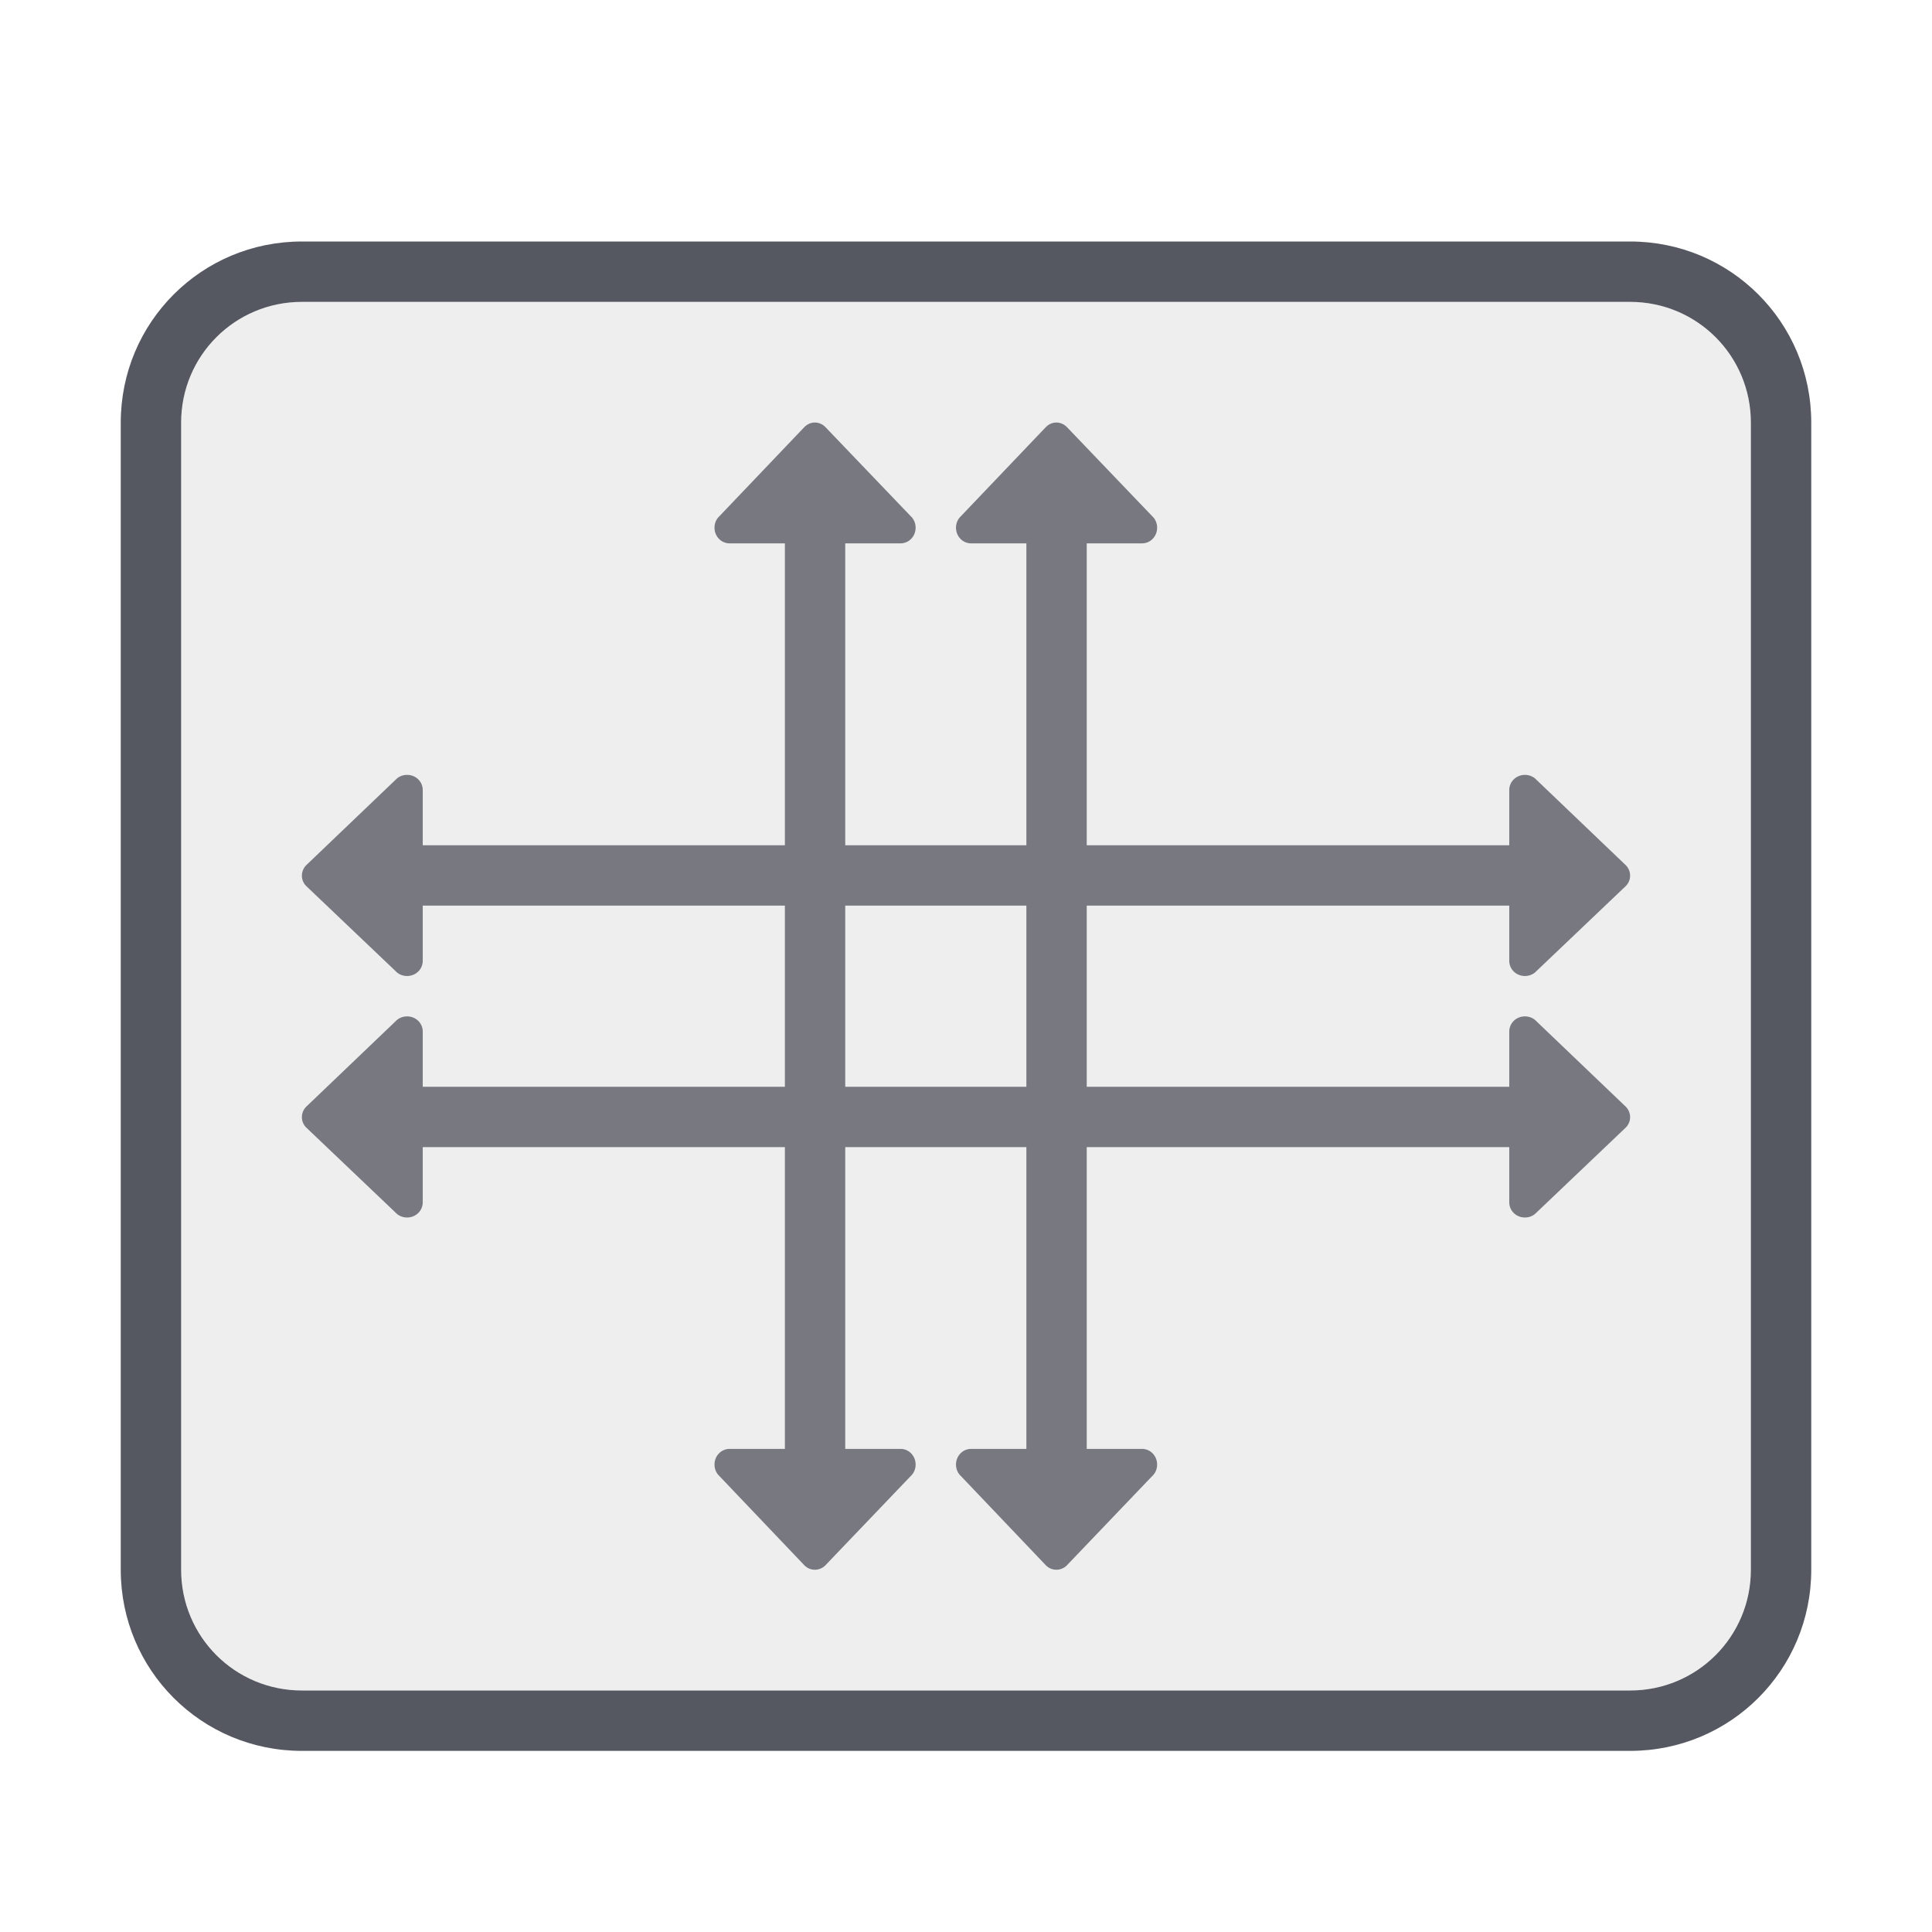 <?xml version="1.0" encoding="UTF-8" standalone="no"?>
<svg
   xmlns:dc="http://purl.org/dc/elements/1.1/"
   xmlns:cc="http://creativecommons.org/ns#"
   xmlns:rdf="http://www.w3.org/1999/02/22-rdf-syntax-ns#"
   xmlns:svg="http://www.w3.org/2000/svg"
   xmlns="http://www.w3.org/2000/svg"
   viewBox="0 0 32 32"
   id="svg4354"
   height="32"
   width="32"
   version="1.1">
  <defs
     id="defs4356" />
  <path
     id="rect913-2"
     style="font-variation-settings:normal;vector-effect:none;fill:#555761;fill-opacity:1;stroke:none;stroke-width:1;stroke-linecap:butt;stroke-linejoin:miter;stroke-miterlimit:4;stroke-dasharray:none;stroke-dashoffset:0;stroke-opacity:1;marker:none;paint-order:normal;stop-color:#000000"
     d="M 5,4 C 3.338,4 2,5.338 2,7 v 19 c 0,1.662 1.338,3 3,3 h 22 c 1.662,0 3,-1.338 3,-3 V 7 C 30,5.338 28.662,4 27,4 Z m 0,1 h 22 c 1.108,0 2,0.892 2,2 v 19 c 0,1.108 -0.892,2 -2,2 H 5 C 3.892,28 3,27.108 3,26 V 7 C 3,5.892 3.892,5 5,5 Z" />
  <path
     id="rect913-6-9"
     style="font-variation-settings:normal;opacity:0.1;vector-effect:none;fill:#555761;fill-opacity:1;stroke:none;stroke-width:1;stroke-linecap:round;stroke-linejoin:round;stroke-miterlimit:4;stroke-dasharray:none;stroke-dashoffset:0;stroke-opacity:1;marker:none;paint-order:normal;stop-color:#000000"
     d="M 5,5 C 3.892,5 3,5.892 3,7 v 19 c 0,1.108 0.892,2 2,2 h 22 c 1.108,0 2,-0.892 2,-2 V 7 C 29,5.892 28.108,5 27,5 Z m 8.496,1.998 c 0.066,-4e-7 0.127,0.028 0.172,0.072 l 1.414,1.477 c 0.052,0.047 0.084,0.116 0.084,0.193 0,0.144 -0.111,0.26 -0.25,0.26 H 14 v 5 h 3 V 9 h -0.916 c -0.139,0 -0.25,-0.116 -0.25,-0.26 0,-0.077 0.032,-0.146 0.084,-0.193 l 1.408,-1.477 c 0.045,-0.044 0.103,-0.072 0.17,-0.072 0.066,0 0.127,0.028 0.172,0.072 l 1.414,1.477 c 0.052,0.047 0.084,0.116 0.084,0.193 0,0.144 -0.111,0.26 -0.25,0.26 H 18 v 5 h 6.998 v -0.916 c 0,-0.139 0.116,-0.25 0.26,-0.25 0.077,0 0.146,0.032 0.193,0.084 l 1.479,1.414 C 26.974,14.377 27,14.437 27,14.504 c 0,0.066 -0.026,0.125 -0.07,0.17 l -1.479,1.408 c -0.047,0.052 -0.116,0.084 -0.193,0.084 -0.144,0 -0.26,-0.111 -0.26,-0.25 V 15 H 18 v 3 h 6.998 v -0.916 c 0,-0.139 0.116,-0.25 0.26,-0.25 0.077,0 0.146,0.032 0.193,0.084 l 1.479,1.414 C 26.974,18.377 27,18.437 27,18.504 c 0,0.066 -0.026,0.125 -0.07,0.17 l -1.479,1.408 c -0.047,0.052 -0.116,0.084 -0.193,0.084 -0.144,0 -0.26,-0.111 -0.26,-0.25 V 19 H 18 v 4.998 h 0.916 c 0.139,0 0.25,0.116 0.25,0.26 0,0.077 -0.032,0.146 -0.084,0.193 l -1.414,1.479 C 17.623,25.974 17.563,26 17.496,26 c -0.066,0 -0.125,-0.026 -0.17,-0.07 l -1.408,-1.479 c -0.052,-0.047 -0.084,-0.116 -0.084,-0.193 0,-0.144 0.111,-0.26 0.25,-0.26 H 17 v -2.5 V 19 h -3 v 4.998 h 0.916 c 0.139,0 0.25,0.116 0.25,0.26 0,0.077 -0.032,0.146 -0.084,0.193 l -1.414,1.479 C 13.623,25.974 13.563,26 13.496,26 c -0.066,0 -0.125,-0.026 -0.17,-0.07 l -1.408,-1.479 c -0.052,-0.047 -0.084,-0.116 -0.084,-0.193 0,-0.144 0.111,-0.26 0.25,-0.26 H 13 V 19 H 7.002 v 0.916 c 0,0.139 -0.116,0.25 -0.26,0.25 -0.077,0 -0.146,-0.032 -0.193,-0.084 L 5.07,18.674 C 5.026,18.629 5,18.57 5,18.504 5,18.437 5.026,18.377 5.07,18.332 l 1.479,-1.414 c 0.047,-0.052 0.116,-0.084 0.193,-0.084 0.144,0 0.26,0.111 0.26,0.25 V 18 H 13 V 15 H 7.002 v 0.916 c 0,0.139 -0.116,0.25 -0.26,0.25 -0.077,0 -0.146,-0.032 -0.193,-0.084 L 5.07,14.674 C 5.026,14.629 5,14.57 5,14.504 5,14.437 5.026,14.377 5.07,14.332 l 1.479,-1.414 c 0.047,-0.052 0.116,-0.084 0.193,-0.084 0.144,0 0.26,0.111 0.26,0.25 V 14 H 13 V 9 h -0.916 c -0.139,0 -0.25,-0.116 -0.25,-0.26 0,-0.077 0.032,-0.146 0.084,-0.193 l 1.408,-1.477 c 0.045,-0.044 0.103,-0.072 0.17,-0.072 z M 14,15 v 3 h 3 v -3 z" />
  <path
     id="path873-5-1"
     style="font-variation-settings:normal;opacity:0.8;vector-effect:none;fill:#555761;fill-opacity:1;stroke:none;stroke-width:1;stroke-linecap:round;stroke-linejoin:round;stroke-miterlimit:4;stroke-dasharray:none;stroke-dashoffset:0;stroke-opacity:1;marker:none;paint-order:normal;stop-color:#000000;stop-opacity:1"
     d="m 13.496,6.998 c -0.066,0 -0.125,0.028 -0.17,0.072 L 11.918,8.547 c -0.052,0.047 -0.084,0.116 -0.084,0.193 0,0.144 0.111,0.26 0.25,0.26 H 13 v 5 H 7.002 v -0.916 c 0,-0.139 -0.116,-0.25 -0.26,-0.25 -0.077,0 -0.146,0.032 -0.193,0.084 L 5.07,14.332 C 5.026,14.377 5,14.437 5,14.504 c 0,0.066 0.026,0.125 0.07,0.17 l 1.479,1.408 c 0.047,0.052 0.116,0.084 0.193,0.084 0.144,0 0.26,-0.111 0.26,-0.25 V 15 H 13 v 3 H 7.002 v -0.916 c 0,-0.139 -0.116,-0.25 -0.26,-0.25 -0.077,0 -0.146,0.032 -0.193,0.084 L 5.07,18.332 C 5.026,18.377 5,18.437 5,18.504 c 0,0.066 0.026,0.125 0.07,0.17 l 1.479,1.408 c 0.047,0.052 0.116,0.084 0.193,0.084 0.144,0 0.26,-0.111 0.26,-0.25 V 19 H 13 v 4.998 h -0.916 c -0.139,0 -0.25,0.116 -0.25,0.26 0,0.077 0.032,0.146 0.084,0.193 l 1.408,1.479 C 13.371,25.974 13.43,26 13.496,26 c 0.066,0 0.127,-0.026 0.172,-0.07 l 1.414,-1.479 c 0.052,-0.047 0.084,-0.116 0.084,-0.193 0,-0.144 -0.111,-0.26 -0.25,-0.26 H 14 V 19 h 3 v 2.499 2.499 h -0.916 c -0.139,0 -0.25,0.116 -0.25,0.26 0,0.077 0.032,0.146 0.084,0.193 l 1.408,1.479 C 17.371,25.974 17.43,26 17.496,26 c 0.066,0 0.127,-0.026 0.172,-0.07 l 1.414,-1.479 c 0.052,-0.047 0.084,-0.116 0.084,-0.193 0,-0.144 -0.111,-0.26 -0.25,-0.26 H 18 V 19 h 6.998 v 0.916 c 0,0.139 0.116,0.25 0.26,0.25 0.077,0 0.146,-0.032 0.193,-0.084 l 1.479,-1.408 C 26.974,18.629 27,18.57 27,18.504 c 0,-0.066 -0.026,-0.127 -0.07,-0.172 l -1.479,-1.414 c -0.047,-0.052 -0.116,-0.084 -0.193,-0.084 -0.144,0 -0.26,0.111 -0.26,0.25 V 18 H 18 v -3 h 6.998 v 0.916 c 0,0.139 0.116,0.25 0.26,0.25 0.077,0 0.146,-0.032 0.193,-0.084 l 1.479,-1.408 C 26.974,14.629 27,14.57 27,14.504 c 0,-0.066 -0.026,-0.127 -0.07,-0.172 l -1.479,-1.414 c -0.047,-0.052 -0.116,-0.084 -0.193,-0.084 -0.144,0 -0.26,0.111 -0.26,0.25 V 14 H 18 V 9 h 0.916 c 0.139,0 0.25,-0.116 0.25,-0.26 0,-0.077 -0.032,-0.146 -0.084,-0.193 L 17.668,7.07 c -0.045,-0.044 -0.105,-0.072 -0.172,-0.072 -0.066,0 -0.125,0.028 -0.17,0.072 L 15.918,8.547 c -0.052,0.047 -0.084,0.116 -0.084,0.193 0,0.144 0.111,0.26 0.25,0.26 H 17 v 5 H 14 V 9 h 0.916 c 0.139,0 0.25,-0.116 0.25,-0.26 0,-0.077 -0.032,-0.146 -0.084,-0.193 L 13.668,7.07 c -0.045,-0.044 -0.105,-0.072 -0.172,-0.072 z M 14,15 h 3 v 3 h -3 z" />
</svg>
